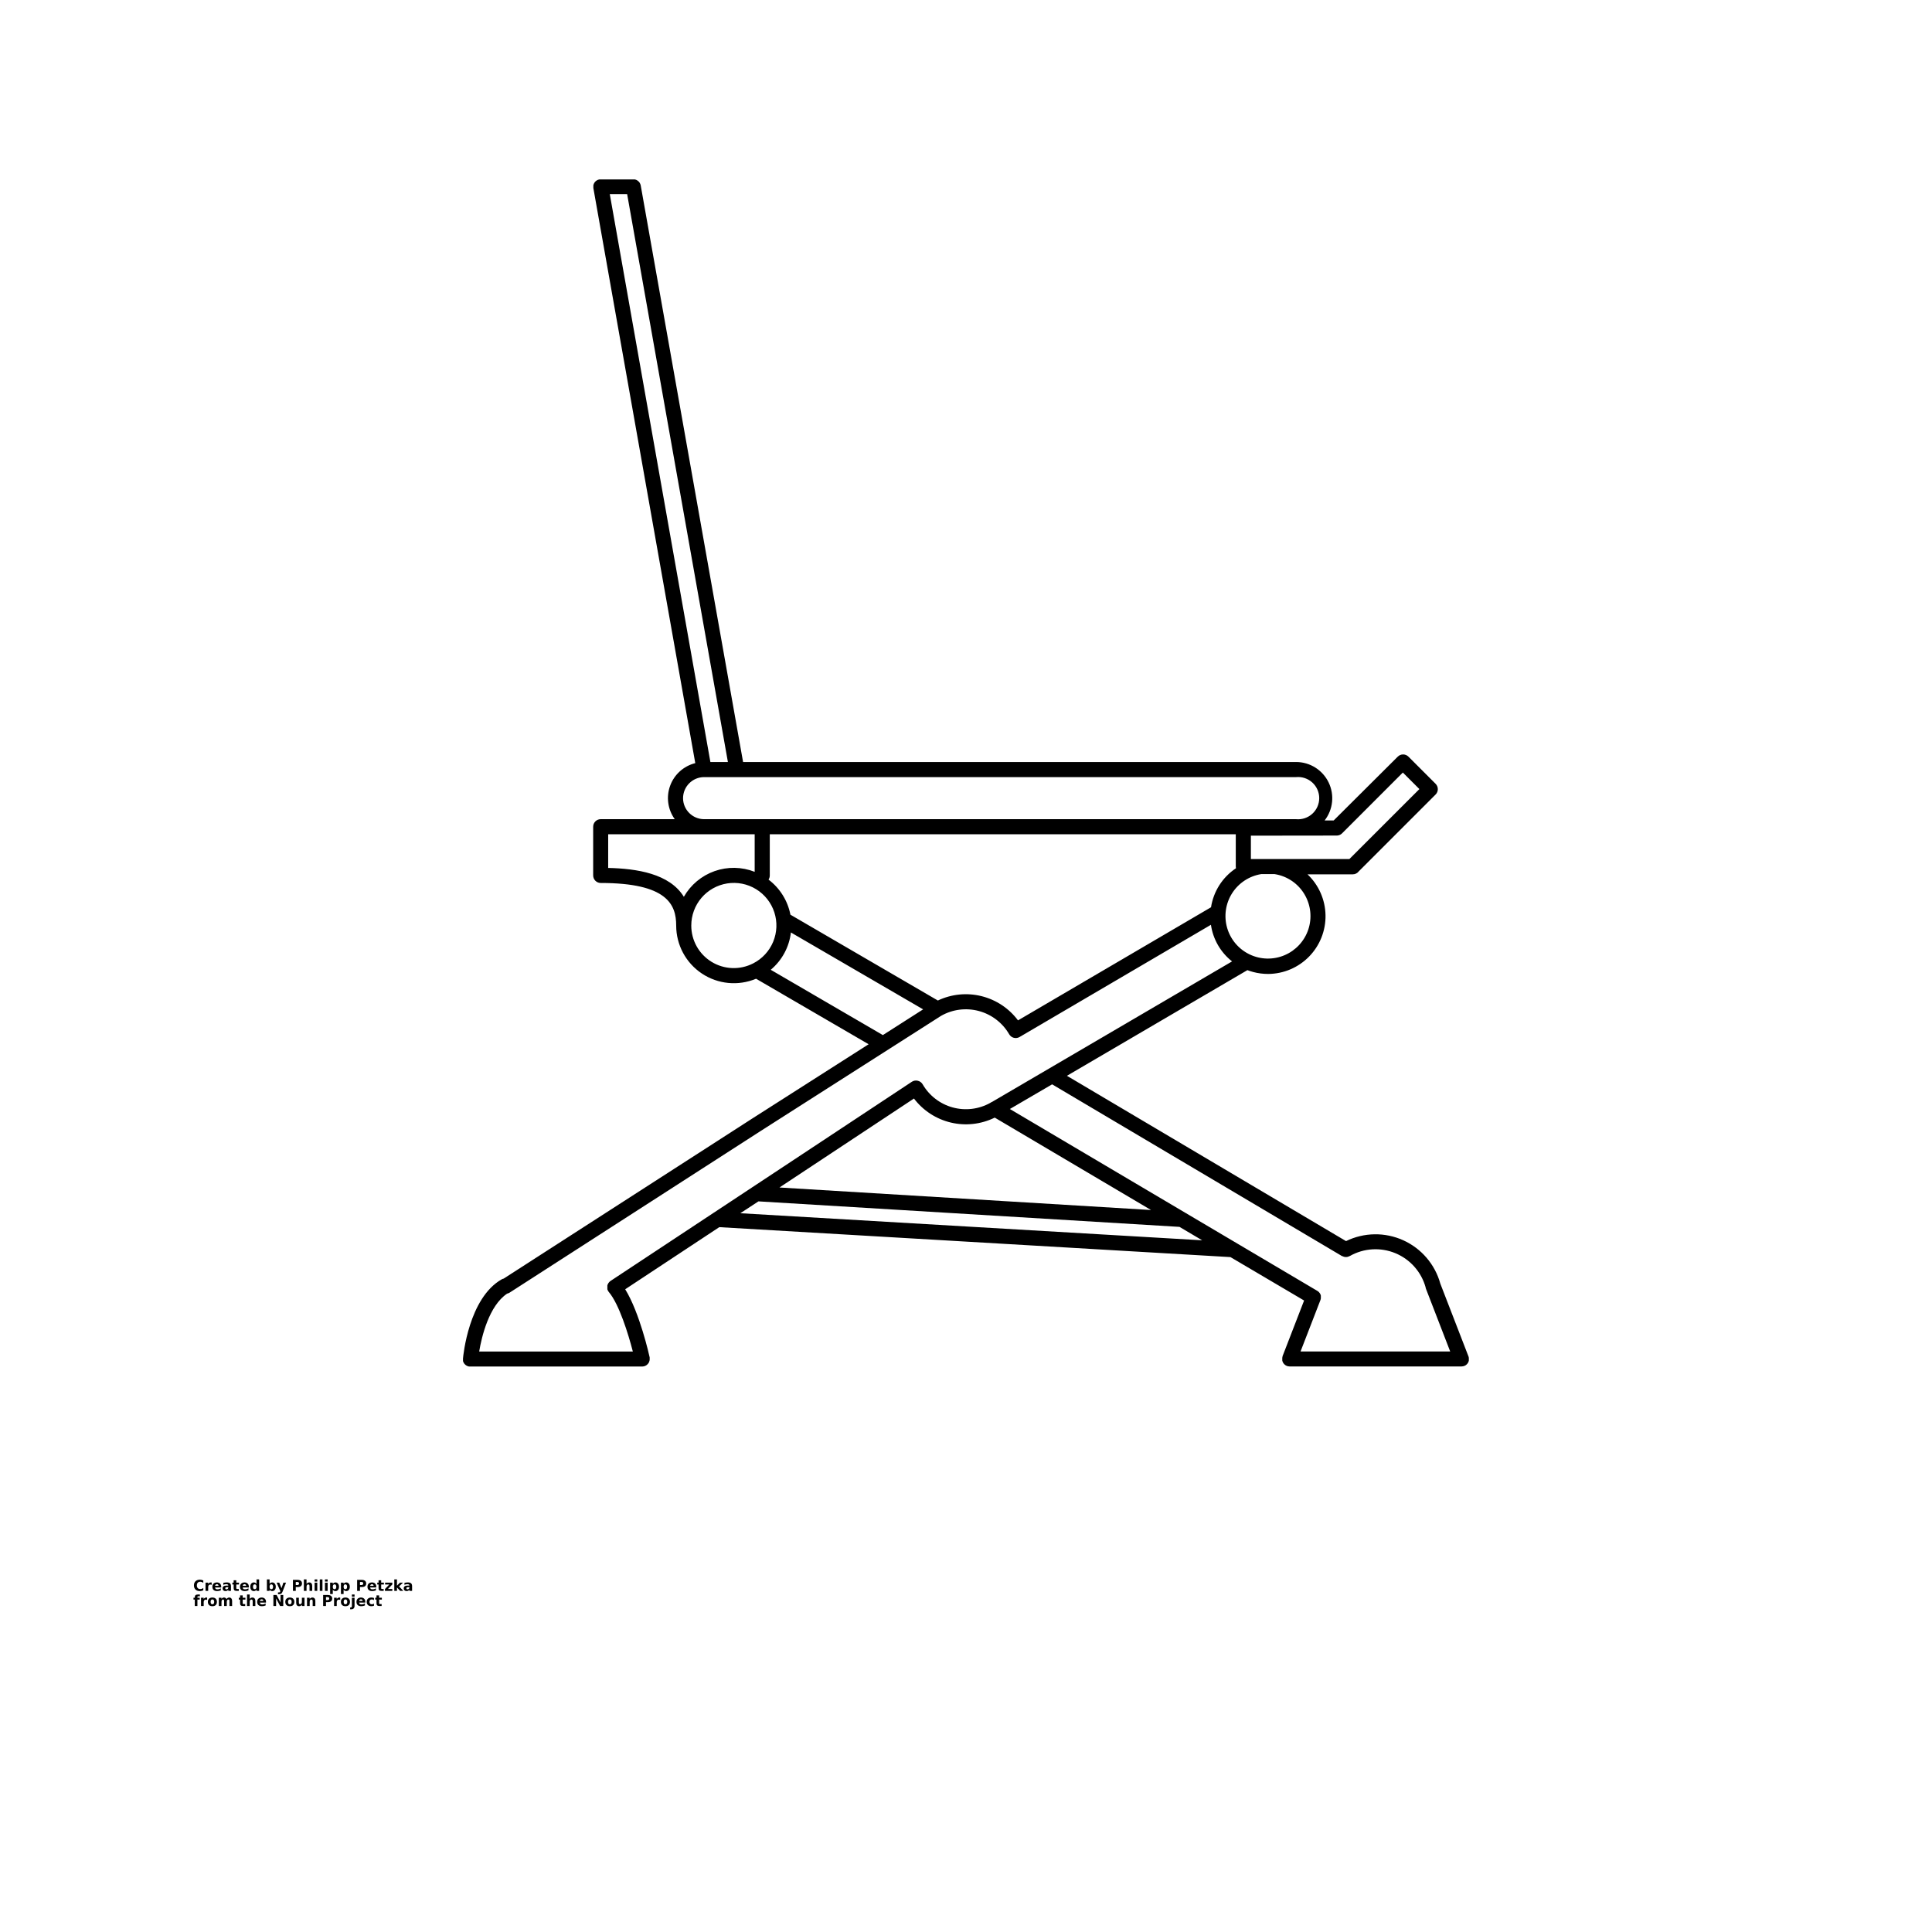 <?xml version="1.0" encoding="UTF-8"?>
<svg width="700pt" height="700pt" version="1.1" viewBox="0 0 700 700" xmlns="http://www.w3.org/2000/svg" xmlns:xlink="http://www.w3.org/1999/xlink">
 <defs>
  <symbol id="w" overflow="visible">
   <path d="m3.656-0.219c-0.188 0.094-0.387 0.168-0.594 0.219-0.199 0.051-0.406 0.078-0.625 0.078-0.668 0-1.199-0.18-1.594-0.547-0.387-0.375-0.578-0.879-0.578-1.516 0-0.645 0.191-1.148 0.578-1.516 0.395-0.375 0.926-0.562 1.594-0.562 0.219 0 0.426 0.027 0.625 0.078 0.207 0.055 0.406 0.125 0.594 0.219v0.828c-0.188-0.125-0.375-0.219-0.562-0.281-0.18-0.062-0.371-0.094-0.578-0.094-0.367 0-0.656 0.121-0.875 0.359-0.211 0.23-0.312 0.555-0.312 0.969 0 0.406 0.102 0.73 0.312 0.969 0.219 0.23 0.508 0.344 0.875 0.344 0.207 0 0.398-0.023 0.578-0.078 0.188-0.062 0.375-0.16 0.562-0.297z"/>
  </symbol>
  <symbol id="d" overflow="visible">
   <path d="m2.688-2.172c-0.086-0.039-0.168-0.07-0.25-0.094-0.086-0.02-0.168-0.031-0.25-0.031-0.25 0-0.445 0.086-0.578 0.25-0.125 0.156-0.188 0.383-0.188 0.672v1.375h-0.969v-2.984h0.969v0.484c0.113-0.195 0.25-0.336 0.406-0.422 0.164-0.094 0.359-0.141 0.578-0.141h0.109c0.039 0 0.094 0.008 0.156 0.016z"/>
  </symbol>
  <symbol id="a" overflow="visible">
   <path d="m3.438-1.5v0.266h-2.234c0.031 0.23 0.113 0.402 0.25 0.516 0.133 0.105 0.328 0.156 0.578 0.156 0.207 0 0.414-0.023 0.625-0.078 0.207-0.062 0.422-0.156 0.641-0.281v0.734c-0.219 0.094-0.445 0.164-0.672 0.203-0.23 0.039-0.453 0.062-0.672 0.062-0.543 0-0.965-0.133-1.266-0.406-0.305-0.281-0.453-0.672-0.453-1.172 0-0.477 0.145-0.859 0.438-1.141 0.301-0.281 0.707-0.422 1.219-0.422 0.469 0 0.844 0.141 1.125 0.422s0.422 0.664 0.422 1.141zm-0.969-0.328c0-0.176-0.059-0.316-0.172-0.422-0.105-0.113-0.242-0.172-0.406-0.172-0.188 0-0.34 0.055-0.453 0.156-0.117 0.105-0.188 0.25-0.219 0.438z"/>
  </symbol>
  <symbol id="f" overflow="visible">
   <path d="m1.797-1.344c-0.199 0-0.352 0.039-0.453 0.109-0.094 0.062-0.141 0.164-0.141 0.297 0 0.117 0.035 0.211 0.109 0.281 0.082 0.062 0.195 0.094 0.344 0.094 0.176 0 0.328-0.062 0.453-0.188s0.188-0.285 0.188-0.484v-0.109zm1.469-0.359v1.703h-0.969v-0.438c-0.125 0.18-0.273 0.309-0.438 0.391-0.156 0.082-0.352 0.125-0.578 0.125-0.312 0-0.57-0.086-0.766-0.266-0.188-0.188-0.281-0.422-0.281-0.703 0-0.352 0.117-0.613 0.359-0.781 0.238-0.164 0.617-0.25 1.141-0.25h0.562v-0.062c0-0.156-0.062-0.266-0.188-0.328-0.117-0.07-0.297-0.109-0.547-0.109-0.211 0-0.402 0.023-0.578 0.062-0.18 0.043-0.34 0.102-0.484 0.172v-0.719c0.195-0.051 0.398-0.086 0.609-0.109 0.207-0.031 0.414-0.047 0.625-0.047 0.539 0 0.93 0.109 1.172 0.328 0.238 0.211 0.359 0.555 0.359 1.031z"/>
  </symbol>
  <symbol id="b" overflow="visible">
   <path d="m1.5-3.844v0.859h0.984v0.672h-0.984v1.281c0 0.137 0.023 0.23 0.078 0.281 0.062 0.043 0.176 0.062 0.344 0.062h0.484v0.688h-0.812c-0.387 0-0.656-0.078-0.812-0.234s-0.234-0.422-0.234-0.797v-1.281h-0.469v-0.672h0.469v-0.859z"/>
  </symbol>
  <symbol id="l" overflow="visible">
   <path d="m2.5-2.547v-1.609h0.953v4.156h-0.953v-0.438c-0.137 0.18-0.281 0.309-0.438 0.391-0.156 0.082-0.34 0.125-0.547 0.125-0.375 0-0.684-0.145-0.922-0.438-0.23-0.289-0.344-0.672-0.344-1.141 0-0.457 0.113-0.832 0.344-1.125 0.238-0.289 0.547-0.438 0.922-0.438 0.195 0 0.375 0.043 0.531 0.125 0.164 0.086 0.316 0.215 0.453 0.391zm-0.641 1.938c0.207 0 0.363-0.07 0.469-0.219 0.113-0.156 0.172-0.379 0.172-0.672 0-0.281-0.059-0.492-0.172-0.641-0.105-0.156-0.262-0.234-0.469-0.234-0.199 0-0.355 0.078-0.469 0.234-0.105 0.148-0.156 0.359-0.156 0.641 0 0.293 0.051 0.516 0.156 0.672 0.113 0.148 0.27 0.219 0.469 0.219z"/>
  </symbol>
  <symbol id="k" overflow="visible">
   <path d="m2.047-0.609c0.207 0 0.363-0.07 0.469-0.219 0.113-0.156 0.172-0.379 0.172-0.672 0-0.281-0.059-0.492-0.172-0.641-0.105-0.156-0.262-0.234-0.469-0.234-0.199 0-0.355 0.078-0.469 0.234-0.105 0.148-0.156 0.359-0.156 0.641 0 0.293 0.051 0.516 0.156 0.672 0.113 0.148 0.27 0.219 0.469 0.219zm-0.625-1.938c0.125-0.176 0.266-0.305 0.422-0.391 0.164-0.082 0.352-0.125 0.562-0.125 0.363 0 0.664 0.148 0.906 0.438 0.238 0.293 0.359 0.668 0.359 1.125 0 0.469-0.121 0.852-0.359 1.141-0.242 0.293-0.543 0.438-0.906 0.438-0.211 0-0.398-0.043-0.562-0.125-0.156-0.082-0.297-0.211-0.422-0.391v0.438h-0.969v-4.156h0.969z"/>
  </symbol>
  <symbol id="j" overflow="visible">
   <path d="m0.062-2.984h0.953l0.812 2.016 0.688-2.016h0.953l-1.266 3.266c-0.125 0.332-0.273 0.566-0.438 0.703-0.168 0.133-0.391 0.203-0.672 0.203h-0.547v-0.641h0.297c0.164 0 0.285-0.027 0.359-0.078 0.07-0.055 0.129-0.141 0.172-0.266l0.031-0.094z"/>
  </symbol>
  <symbol id="c" overflow="visible">
   <path d="m0.5-3.984h1.703c0.508 0 0.898 0.117 1.172 0.344 0.27 0.219 0.406 0.539 0.406 0.953 0 0.418-0.137 0.742-0.406 0.969-0.273 0.219-0.664 0.328-1.172 0.328h-0.672v1.391h-1.031zm1.031 0.75v1.109h0.562c0.195 0 0.348-0.047 0.453-0.141 0.113-0.102 0.172-0.242 0.172-0.422 0-0.176-0.059-0.312-0.172-0.406-0.105-0.094-0.258-0.141-0.453-0.141z"/>
  </symbol>
  <symbol id="i" overflow="visible">
   <path d="m3.469-1.828v1.828h-0.969v-1.391c0-0.258-0.008-0.438-0.016-0.531-0.012-0.102-0.031-0.176-0.062-0.219-0.031-0.062-0.086-0.109-0.156-0.141-0.062-0.039-0.133-0.062-0.203-0.062-0.211 0-0.371 0.078-0.484 0.234-0.105 0.156-0.156 0.371-0.156 0.641v1.469h-0.969v-4.156h0.969v1.609c0.133-0.176 0.285-0.305 0.453-0.391 0.164-0.082 0.344-0.125 0.531-0.125 0.344 0 0.602 0.109 0.781 0.328 0.188 0.211 0.281 0.512 0.281 0.906z"/>
  </symbol>
  <symbol id="h" overflow="visible">
   <path d="m0.453-2.984h0.969v2.984h-0.969zm0-1.172h0.969v0.781h-0.969z"/>
  </symbol>
  <symbol id="v" overflow="visible">
   <path d="m0.453-4.156h0.969v4.156h-0.969z"/>
  </symbol>
  <symbol id="g" overflow="visible">
   <path d="m1.422-0.438v1.578h-0.969v-4.125h0.969v0.438c0.125-0.176 0.266-0.305 0.422-0.391 0.164-0.082 0.352-0.125 0.562-0.125 0.363 0 0.664 0.148 0.906 0.438 0.238 0.293 0.359 0.668 0.359 1.125 0 0.469-0.121 0.852-0.359 1.141-0.242 0.293-0.543 0.438-0.906 0.438-0.211 0-0.398-0.043-0.562-0.125-0.156-0.082-0.297-0.211-0.422-0.391zm0.625-1.938c-0.199 0-0.355 0.078-0.469 0.234-0.105 0.148-0.156 0.359-0.156 0.641 0 0.293 0.051 0.516 0.156 0.672 0.113 0.148 0.27 0.219 0.469 0.219 0.207 0 0.363-0.07 0.469-0.219 0.113-0.156 0.172-0.379 0.172-0.672 0-0.281-0.059-0.492-0.172-0.641-0.105-0.156-0.262-0.234-0.469-0.234z"/>
  </symbol>
  <symbol id="u" overflow="visible">
   <path d="m0.312-2.984h2.609v0.656l-1.578 1.641h1.578v0.688h-2.672v-0.672l1.578-1.641h-1.516z"/>
  </symbol>
  <symbol id="t" overflow="visible">
   <path d="m0.453-4.156h0.969v2.266l1.094-1.094h1.109l-1.453 1.359 1.562 1.625h-1.156l-1.156-1.25v1.25h-0.969z"/>
  </symbol>
  <symbol id="s" overflow="visible">
   <path d="m2.422-4.156v0.625h-0.516c-0.137 0-0.234 0.027-0.297 0.078-0.055 0.055-0.078 0.137-0.078 0.25v0.219h0.828v0.672h-0.828v2.312h-0.953v-2.312h-0.469v-0.672h0.469v-0.219c0-0.32 0.086-0.562 0.266-0.719 0.188-0.156 0.473-0.234 0.859-0.234z"/>
  </symbol>
  <symbol id="e" overflow="visible">
   <path d="m1.875-2.375c-0.211 0-0.371 0.078-0.484 0.234-0.105 0.148-0.156 0.359-0.156 0.641 0 0.293 0.051 0.516 0.156 0.672 0.113 0.148 0.273 0.219 0.484 0.219 0.207 0 0.367-0.07 0.484-0.219 0.113-0.156 0.172-0.379 0.172-0.672 0-0.281-0.059-0.492-0.172-0.641-0.117-0.156-0.277-0.234-0.484-0.234zm0-0.688c0.52 0 0.922 0.141 1.203 0.422 0.289 0.273 0.438 0.652 0.438 1.141 0 0.5-0.148 0.891-0.438 1.172-0.281 0.273-0.684 0.406-1.203 0.406-0.512 0-0.914-0.133-1.203-0.406-0.293-0.281-0.438-0.672-0.438-1.172 0-0.488 0.145-0.867 0.438-1.141 0.289-0.281 0.691-0.422 1.203-0.422z"/>
  </symbol>
  <symbol id="r" overflow="visible">
   <path d="m3.234-2.5c0.113-0.176 0.254-0.312 0.422-0.406 0.164-0.102 0.352-0.156 0.562-0.156 0.332 0 0.586 0.109 0.766 0.328 0.188 0.211 0.281 0.512 0.281 0.906v1.828h-0.969v-1.562c0.008-0.02 0.016-0.039 0.016-0.062v-0.109c0-0.219-0.031-0.375-0.094-0.469s-0.164-0.141-0.297-0.141c-0.188 0-0.336 0.078-0.438 0.234-0.094 0.148-0.141 0.359-0.141 0.641v1.469h-0.969v-1.562c0-0.332-0.031-0.547-0.094-0.641-0.055-0.094-0.152-0.141-0.297-0.141-0.18 0-0.32 0.078-0.422 0.234-0.094 0.148-0.141 0.359-0.141 0.641v1.469h-0.969v-2.984h0.969v0.438c0.113-0.176 0.242-0.305 0.391-0.391 0.156-0.082 0.328-0.125 0.516-0.125 0.207 0 0.391 0.055 0.547 0.156 0.156 0.094 0.273 0.23 0.359 0.406z"/>
  </symbol>
  <symbol id="q" overflow="visible">
   <path d="m0.5-3.984h1.156l1.438 2.734v-2.734h0.984v3.984h-1.156l-1.438-2.734v2.734h-0.984z"/>
  </symbol>
  <symbol id="p" overflow="visible">
   <path d="m0.422-1.172v-1.812h0.969v0.297 0.609 0.484c0 0.242 0.004 0.418 0.016 0.531 0.008 0.105 0.031 0.18 0.062 0.219 0.039 0.062 0.094 0.117 0.156 0.156 0.062 0.031 0.133 0.047 0.219 0.047 0.195 0 0.352-0.078 0.469-0.234 0.113-0.156 0.172-0.367 0.172-0.641v-1.469h0.953v2.984h-0.953v-0.438c-0.148 0.18-0.305 0.309-0.469 0.391-0.156 0.082-0.336 0.125-0.531 0.125-0.344 0-0.609-0.102-0.797-0.312-0.18-0.219-0.266-0.531-0.266-0.938z"/>
  </symbol>
  <symbol id="o" overflow="visible">
   <path d="m3.469-1.828v1.828h-0.969v-1.391c0-0.258-0.008-0.438-0.016-0.531-0.012-0.102-0.031-0.176-0.062-0.219-0.031-0.062-0.086-0.109-0.156-0.141-0.062-0.039-0.133-0.062-0.203-0.062-0.211 0-0.371 0.078-0.484 0.234-0.105 0.156-0.156 0.371-0.156 0.641v1.469h-0.969v-2.984h0.969v0.438c0.133-0.176 0.285-0.305 0.453-0.391 0.164-0.082 0.344-0.125 0.531-0.125 0.344 0 0.602 0.109 0.781 0.328 0.188 0.211 0.281 0.512 0.281 0.906z"/>
  </symbol>
  <symbol id="n" overflow="visible">
   <path d="m0.453-2.984h0.969v2.938c0 0.395-0.102 0.695-0.297 0.906-0.188 0.219-0.465 0.328-0.828 0.328h-0.484v-0.641h0.172c0.176 0 0.297-0.043 0.359-0.125 0.07-0.074 0.109-0.23 0.109-0.469zm0-1.172h0.969v0.781h-0.969z"/>
  </symbol>
  <symbol id="m" overflow="visible">
   <path d="m2.875-2.891v0.766c-0.125-0.082-0.258-0.145-0.391-0.188-0.137-0.039-0.273-0.062-0.406-0.062-0.273 0-0.48 0.078-0.625 0.234-0.148 0.156-0.219 0.371-0.219 0.641 0 0.281 0.07 0.5 0.219 0.656 0.145 0.156 0.352 0.234 0.625 0.234 0.145 0 0.285-0.02 0.422-0.062 0.133-0.039 0.258-0.109 0.375-0.203v0.781c-0.148 0.062-0.297 0.102-0.453 0.125-0.156 0.031-0.312 0.047-0.469 0.047-0.543 0-0.965-0.133-1.266-0.406-0.305-0.281-0.453-0.672-0.453-1.172 0-0.488 0.148-0.867 0.453-1.141 0.301-0.281 0.723-0.422 1.266-0.422 0.156 0 0.312 0.016 0.469 0.047 0.156 0.023 0.305 0.062 0.453 0.125z"/>
  </symbol>
 </defs>
 <g>
  <path d="m531.9 493.71c0.043-0.07 0.082-0.145 0.121-0.219 0-0.078 0.055-0.164 0.086-0.242s0.055-0.176 0.078-0.273v0.004c0.004-0.07 0.004-0.141 0-0.211v-0.328c0.004-0.059 0.004-0.121 0-0.184 0.008-0.109 0.008-0.219 0-0.328-0.016-0.094-0.043-0.188-0.078-0.273 0-0.066 0-0.141-0.055-0.207l-10.195-26.359c-1.926-6.984-6.859-12.75-13.465-15.73-6.606-2.977-14.191-2.859-20.703 0.316l-101.12-59.895 65.383-38.281c0.664 0.254 1.34 0.473 2.035 0.656v0.004c1.785 0.477 3.625 0.719 5.469 0.719 5.602-0.027 10.953-2.301 14.863-6.309 3.91-4.008 6.047-9.418 5.938-15.016-0.109-5.598-2.461-10.918-6.527-14.77h16.406c0.863 0.004 1.672-0.402 2.188-1.094l27.824-27.824h0.004c1.062-1.07 1.062-2.801 0-3.871l-9.844-9.844c-0.516-0.516-1.211-0.805-1.938-0.805s-1.422 0.289-1.938 0.805l-23.219 23.121h-3.281c3.07-3.941 3.633-9.289 1.453-13.785s-6.727-7.367-11.723-7.398h-200.43l-37.09-208.91c-0.023-0.105-0.051-0.207-0.086-0.309-0.02-0.074-0.047-0.148-0.078-0.219-0.035-0.086-0.074-0.172-0.121-0.25 0-0.078-0.078-0.152-0.121-0.219l-0.164-0.207c0-0.066-0.109-0.141-0.176-0.207l-0.207-0.176-0.188-0.152 0.004-0.004c-0.082-0.059-0.172-0.109-0.262-0.152l-0.195-0.109-0.273-0.086-0.23-0.078h-12.395c-0.082-0.004-0.16-0.004-0.242 0h-0.273l-0.297 0.086-0.23 0.066-0.242 0.133-0.23 0.121-0.195 0.152-0.207 0.176-0.176 0.195-0.164 0.207h0.004c-0.047 0.074-0.09 0.152-0.129 0.23-0.047 0.074-0.086 0.152-0.121 0.23-0.031 0.074-0.059 0.152-0.078 0.23-0.035 0.094-0.062 0.188-0.086 0.285-0.008 0.066-0.008 0.137 0 0.207v0.328c-0.008 0.074-0.008 0.152 0 0.23-0.008 0.082-0.008 0.168 0 0.25l36.926 208.36c-4.203 1.047-7.613 4.113-9.102 8.18-1.492 4.066-0.867 8.605 1.664 12.121h-26.82c-1.512 0-2.734 1.223-2.734 2.734v17.652c0 0.727 0.289 1.422 0.801 1.934 0.512 0.512 1.207 0.801 1.934 0.801 24.062 0 27.344 7.797 27.344 15.422-0.004 6.988 3.488 13.516 9.309 17.391 5.816 3.875 13.184 4.578 19.633 1.883l40.785 23.734-42.207 26.938-90.016 57.969c-0.25 0.055-0.488 0.145-0.711 0.262-11.977 6.793-13.957 27.75-14.035 28.668v0.109 0.133c-0.004 0.051-0.004 0.102 0 0.152-0.004 0.09-0.004 0.18 0 0.273-0.004 0.086-0.004 0.176 0 0.262 0 0.086 0.055 0.176 0.078 0.25 0.023 0.078 0.078 0.164 0.109 0.25 0.031 0.086 0.078 0.152 0.121 0.219l0.152 0.23 0.164 0.188 0.195 0.195 0.188 0.152v0.004c0.07 0.059 0.148 0.109 0.23 0.152l0.219 0.121 0.273 0.109 0.23 0.078 0.297 0.055h62.68v-0.004c0.195-0.004 0.391-0.027 0.578-0.062l0.188-0.066c0.109-0.027 0.215-0.059 0.316-0.098l0.219-0.121 0.242-0.141 0.207-0.176 0.195-0.164 0.164-0.195v-0.004c0.062-0.066 0.117-0.141 0.164-0.219l0.121-0.207 0.133-0.25c0-0.086 0-0.176 0.078-0.262l-0.004-0.004c0.066-0.188 0.098-0.387 0.102-0.59 0.004-0.059 0.004-0.117 0-0.176v-0.273-0.285c-0.152-0.734-3.621-16.23-8.871-24.695l34.094-22.508 185.2 10.852 26.684 15.727-7.82 20.211v0.176c0 0.055-0.066 0.207-0.086 0.316-0.008 0.102-0.008 0.203 0 0.309-0.008 0.062-0.008 0.129 0 0.195v0.328c-0.008 0.074-0.008 0.145 0 0.219 0.02 0.09 0.043 0.176 0.074 0.262 0.023 0.082 0.055 0.164 0.09 0.242l0.109 0.219c0.043 0.082 0.09 0.16 0.141 0.238 0 0.066 0.109 0.133 0.164 0.195l0.164 0.195 0.195 0.164 0.219 0.176 0.188 0.098v0.004c0.098 0.059 0.199 0.109 0.305 0.152l0.461 0.133c0.172 0.035 0.348 0.051 0.523 0.055h62.344c0.18-0.004 0.355-0.02 0.527-0.055l0.195-0.066c0.09-0.016 0.176-0.039 0.262-0.066 0.098-0.039 0.195-0.086 0.285-0.141l0.207-0.109 0.207-0.164h0.004c0.07-0.051 0.137-0.109 0.195-0.176 0.059-0.055 0.117-0.117 0.164-0.184 0.062-0.066 0.121-0.137 0.176-0.211 0.039-0.066 0.074-0.137 0.109-0.207zm-45.633-38.586h0.098c0.156 0.082 0.316 0.148 0.484 0.195l0.141 0.055c0.203 0.047 0.414 0.074 0.625 0.078h0.109c0.16-0.004 0.32-0.02 0.48-0.055l0.195-0.055c0.145-0.047 0.281-0.102 0.418-0.164l0.176-0.086h0.066l-0.004-0.004c5.051-2.871 11.141-3.25 16.512-1.031 5.367 2.219 9.414 6.789 10.965 12.387v0.098c0.016 0.121 0.047 0.238 0.098 0.352l8.805 22.781h-54.227l7.219-18.66s0.066-0.207 0.086-0.316c0.023-0.109 0-0.141 0.055-0.219 0.004-0.094 0.004-0.191 0-0.285 0.012-0.082 0.012-0.168 0-0.25 0.004-0.086 0.004-0.168 0-0.254v-0.273c-0.016-0.082-0.043-0.16-0.078-0.238 0-0.078-0.055-0.164-0.086-0.25l-0.133-0.23-0.133-0.219c-0.055-0.078-0.121-0.133-0.176-0.195l0.004-0.004c-0.051-0.074-0.109-0.145-0.176-0.207l-0.207-0.152c-0.07-0.066-0.148-0.125-0.23-0.176l-111.46-65.93 15.312-8.938zm-200.35-27.191 45.227-29.914c3.316 4.371 8.051 7.449 13.391 8.711 5.344 1.262 10.953 0.625 15.879-1.797l56.625 33.48-134.63-8.16zm186.84-103.71h-0.004c2.199 3.82 2.66 8.398 1.262 12.578-1.402 4.176-4.523 7.559-8.578 9.281-4.055 1.727-8.656 1.629-12.637-0.262s-6.957-5.398-8.184-9.629c-1.223-4.234-0.578-8.789 1.777-12.512 2.356-3.727 6.195-6.262 10.547-6.969h4.891-0.004c4.594 0.715 8.613 3.481 10.926 7.512zm-103.91 45.477-0.004 0.004c-3.262-4.367-7.938-7.473-13.234-8.785-5.293-1.312-10.875-0.75-15.805 1.586l-53.418-31.094c-0.984-5.07-3.809-9.594-7.93-12.711 0.297-0.445 0.449-0.973 0.449-1.508v-14.918h168.84v11.703c0 0.207 0.02 0.41 0.062 0.613-4.863 3.231-8.141 8.359-9.031 14.129zm115.47-66.961-0.004 0.004c0.727 0 1.422-0.285 1.938-0.797l22.027-22.039 5.992 5.992-25.352 25.344h-35.699v-8.465zm-226.93-26.648-36.453-205.76h6.289l36.508 205.76zm-9.91 13.125h0.004c0-4.231 3.426-7.656 7.656-7.656h214.48c2.144-0.199 4.273 0.512 5.863 1.965 1.594 1.449 2.5 3.504 2.5 5.656 0 2.156-0.906 4.207-2.5 5.66-1.59 1.449-3.719 2.164-5.863 1.965h-214.53c-4.195-0.023-7.594-3.426-7.609-7.625zm-27.125 25.289 0.004-12.23h53.078v13.605c-4.648-1.828-9.805-1.922-14.516-0.262-4.711 1.664-8.668 4.965-11.145 9.309-5.184-8.434-17.094-10.219-27.418-10.457zm30.113 20.832c-0.004-3.672 1.301-7.227 3.684-10.023 2.387-2.797 5.688-4.648 9.316-5.227s7.344 0.16 10.477 2.078c3.133 1.918 5.477 4.894 6.613 8.387 1.133 3.496 0.984 7.281-0.422 10.676-1.41 3.391-3.981 6.172-7.258 7.836-4.773 2.449-10.48 2.234-15.059-0.57-4.578-2.805-7.363-7.789-7.352-13.156zm28.789 16.035c4.07-3.406 6.688-8.246 7.305-13.52l47.906 27.859-14.59 9.32zm-95.508 117.33c0.316-0.059 0.617-0.18 0.887-0.352l90.781-58.449 65.527-41.824c4.16-2.379 9.098-3.012 13.727-1.766 4.629 1.25 8.574 4.277 10.98 8.426 0.363 0.629 0.965 1.09 1.668 1.277 0.703 0.188 1.453 0.086 2.082-0.281l69.344-40.664v-0.004c0.758 5.242 3.496 9.992 7.656 13.27l-86.93 50.891c-0.25 0.094-0.484 0.223-0.699 0.383-4.156 2.309-9.051 2.891-13.633 1.625-4.578-1.266-8.48-4.281-10.859-8.395-0.391-0.652-1.035-1.113-1.781-1.27-0.734-0.172-1.504-0.035-2.133 0.383l-47.512 31.422-10.16 6.715c-0.086 0-0.164 0.109-0.25 0.164l-13.922 9.199-0.133 0.086-37.188 24.578-0.121 0.098-0.133 0.086-0.078 0.086v0.004c-0.074 0.062-0.141 0.133-0.195 0.211-0.062 0.059-0.117 0.125-0.164 0.195l-0.152 0.23c-0.047 0.074-0.086 0.148-0.121 0.23l-0.098 0.242c0 0.086-0.055 0.176-0.078 0.25-0.004 0.086-0.004 0.172 0 0.262v0.262c-0.004 0.082-0.004 0.168 0 0.25-0.012 0.094-0.012 0.184 0 0.273-0.004 0.086-0.004 0.168 0 0.254 0 0.086 0 0.176 0.078 0.262l0.098 0.23c0 0.086 0.086 0.176 0.141 0.262l0.055 0.098c0.066 0.082 0.129 0.164 0.188 0.254 3.695 4.375 7.012 15.094 8.672 21.523h-55.672c0.898-5.391 3.566-16.594 10.129-20.977zm84.492-29.125 6.562-4.297 152.55 9.242 8.227 4.867z"/>
  <use x="70" y="576.406" xlink:href="#w"/>
  <use x="74.012" y="576.406" xlink:href="#d"/>
  <use x="76.711" y="576.406" xlink:href="#a"/>
  <use x="80.418" y="576.406" xlink:href="#f"/>
  <use x="84.109" y="576.406" xlink:href="#b"/>
  <use x="86.723" y="576.406" xlink:href="#a"/>
  <use x="90.434" y="576.406" xlink:href="#l"/>
  <use x="96.25" y="576.406" xlink:href="#k"/>
  <use x="100.168" y="576.406" xlink:href="#j"/>
  <use x="105.637" y="576.406" xlink:href="#c"/>
  <use x="109.645" y="576.406" xlink:href="#i"/>
  <use x="113.535" y="576.406" xlink:href="#h"/>
  <use x="115.41" y="576.406" xlink:href="#v"/>
  <use x="117.285" y="576.406" xlink:href="#h"/>
  <use x="119.16" y="576.406" xlink:href="#g"/>
  <use x="123.074" y="576.406" xlink:href="#g"/>
  <use x="128.895" y="576.406" xlink:href="#c"/>
  <use x="132.902" y="576.406" xlink:href="#a"/>
  <use x="136.609" y="576.406" xlink:href="#b"/>
  <use x="139.223" y="576.406" xlink:href="#u"/>
  <use x="142.406" y="576.406" xlink:href="#t"/>
  <use x="146.043" y="576.406" xlink:href="#f"/>
  <use x="70" y="581.875" xlink:href="#s"/>
  <use x="72.379" y="581.875" xlink:href="#d"/>
  <use x="75.078" y="581.875" xlink:href="#e"/>
  <use x="78.832" y="581.875" xlink:href="#r"/>
  <use x="86.438" y="581.875" xlink:href="#b"/>
  <use x="89.051" y="581.875" xlink:href="#i"/>
  <use x="92.941" y="581.875" xlink:href="#a"/>
  <use x="98.555" y="581.875" xlink:href="#q"/>
  <use x="103.133" y="581.875" xlink:href="#e"/>
  <use x="106.891" y="581.875" xlink:href="#p"/>
  <use x="110.785" y="581.875" xlink:href="#o"/>
  <use x="116.582" y="581.875" xlink:href="#c"/>
  <use x="120.59" y="581.875" xlink:href="#d"/>
  <use x="123.285" y="581.875" xlink:href="#e"/>
  <use x="127.043" y="581.875" xlink:href="#n"/>
  <use x="128.918" y="581.875" xlink:href="#a"/>
  <use x="132.625" y="581.875" xlink:href="#m"/>
  <use x="135.867" y="581.875" xlink:href="#b"/>
 </g>
</svg>
